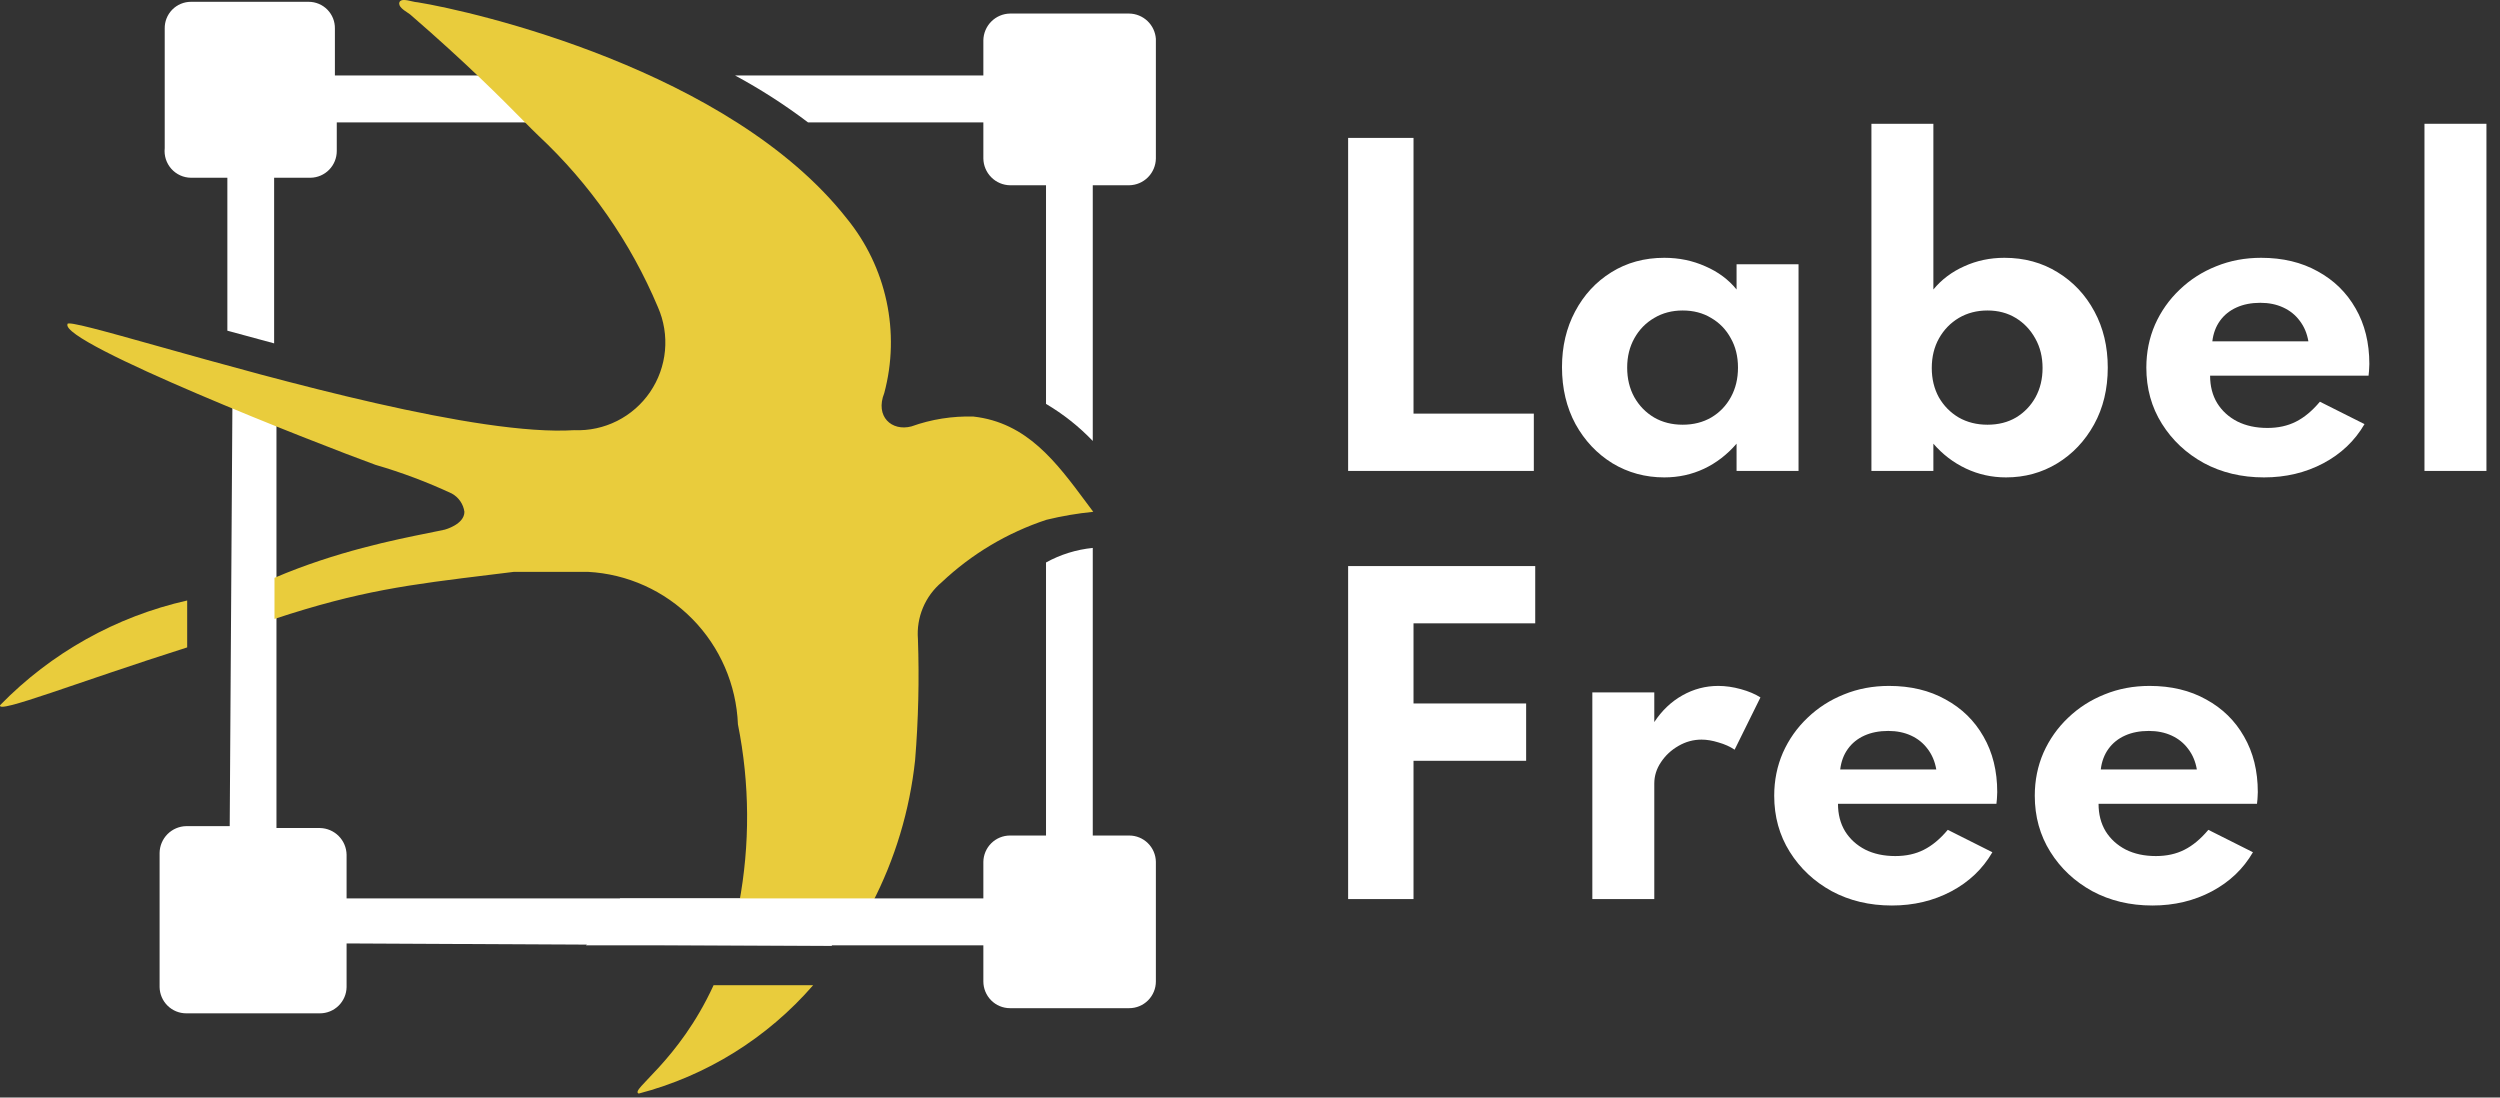 <svg width="123" height="54" viewBox="0 0 123 54" fill="none" xmlns="http://www.w3.org/2000/svg">
  <rect x="0" y="0" width="123" height="54" fill="#333333" stroke="none"/>
  <path d="M9.392 8.745H11.186V16.27L13.487 16.894V8.745H15.281C15.624 8.739 15.952 8.598 16.193 8.352C16.434 8.106 16.569 7.775 16.569 7.43V6.022H28.829L28.162 5.352L26.414 3.713H16.477V1.405C16.48 1.233 16.449 1.063 16.386 0.903C16.322 0.744 16.228 0.599 16.108 0.476C15.988 0.354 15.845 0.256 15.687 0.19C15.529 0.124 15.36 0.089 15.189 0.089H9.392C9.221 0.089 9.052 0.124 8.894 0.19C8.736 0.256 8.593 0.354 8.473 0.476C8.353 0.599 8.259 0.744 8.195 0.903C8.132 1.063 8.101 1.233 8.104 1.405V7.291C8.085 7.473 8.104 7.658 8.159 7.832C8.215 8.006 8.307 8.167 8.428 8.304C8.549 8.441 8.698 8.551 8.864 8.627C9.03 8.703 9.21 8.743 9.392 8.745Z" fill="white"/>
  <path d="M55.558 0.667H49.692C49.346 0.673 49.016 0.813 48.772 1.059C48.527 1.304 48.387 1.636 48.381 1.983V3.714H36.167C37.42 4.391 38.62 5.162 39.755 6.022H48.381V7.8C48.387 8.147 48.527 8.478 48.772 8.723C49.016 8.969 49.346 9.109 49.692 9.115H51.464V19.872C52.31 20.371 53.084 20.984 53.764 21.695V9.115H55.558C55.904 9.109 56.234 8.969 56.479 8.723C56.723 8.478 56.863 8.147 56.869 7.8V1.913C56.846 1.579 56.699 1.265 56.456 1.034C56.213 0.803 55.892 0.672 55.558 0.667V0.667Z" fill="white"/>
  <path d="M41.234 44.201H17.052V42.054C17.047 41.707 16.907 41.376 16.662 41.131C16.417 40.885 16.087 40.745 15.741 40.739H13.602V20.83L11.436 19.634L11.302 40.646H9.163C8.817 40.652 8.487 40.793 8.242 41.038C7.998 41.284 7.857 41.615 7.852 41.962V48.564C7.858 48.909 7.998 49.237 8.244 49.479C8.489 49.721 8.819 49.856 9.163 49.856H15.741C16.085 49.856 16.415 49.721 16.66 49.479C16.906 49.237 17.047 48.909 17.052 48.564V46.417L40.926 46.537C40.926 45.503 40.926 44.985 41.234 44.201Z" fill="white"/>
  <path d="M9.209 29.544C5.711 30.333 2.516 32.121 0.008 34.691C-0.199 35.153 3.757 33.583 9.209 31.852V29.544Z" fill="#E9CC3C"/>
  <path d="M35.109 48.471C33.384 52.234 30.945 53.642 31.428 53.803C34.758 52.933 37.748 51.075 40.008 48.471H35.109Z" fill="#E9CC3C"/>
  <path fill-rule="evenodd" clip-rule="evenodd" d="M44.84 20.98C45.82 20.628 46.858 20.464 47.899 20.495C50.528 20.795 51.965 22.73 53.447 24.724C53.56 24.876 53.674 25.029 53.788 25.181C53.013 25.258 52.244 25.389 51.487 25.573C49.567 26.206 47.808 27.254 46.335 28.643C45.931 28.981 45.614 29.411 45.41 29.897C45.206 30.383 45.121 30.911 45.162 31.436C45.231 33.422 45.185 35.411 45.024 37.392C44.76 39.87 44.035 42.27 42.895 44.468H36.359C36.907 41.555 36.891 38.557 36.306 35.637C36.228 33.688 35.428 31.839 34.062 30.451C32.696 29.063 30.863 28.237 28.922 28.135H25.288C24.91 28.182 24.547 28.227 24.196 28.269C20.104 28.769 17.73 29.059 13.505 30.451V28.429C16.523 27.136 19.483 26.544 21.091 26.222C21.413 26.158 21.68 26.104 21.883 26.058C21.883 26.058 22.849 25.804 22.849 25.181C22.823 24.993 22.753 24.813 22.645 24.657C22.537 24.501 22.394 24.372 22.228 24.281C21.016 23.716 19.763 23.245 18.479 22.872C15.742 21.88 2.952 16.871 3.32 15.948C3.284 15.771 5.106 16.283 7.829 17.047C13.642 18.679 23.556 21.463 28.255 21.164C28.984 21.195 29.71 21.038 30.362 20.71C31.015 20.381 31.573 19.892 31.985 19.287C32.397 18.682 32.649 17.981 32.717 17.252C32.784 16.522 32.666 15.788 32.372 15.117C31.025 11.915 29.019 9.036 26.484 6.668C26.297 6.492 26.049 6.241 25.73 5.918C24.711 4.887 22.966 3.121 20.181 0.713C20.151 0.688 20.105 0.657 20.051 0.622C19.86 0.496 19.58 0.311 19.652 0.113C19.716 -0.064 20.013 0.005 20.265 0.064C20.376 0.089 20.479 0.113 20.549 0.113C23.263 0.551 35.915 3.437 41.665 10.754C42.629 11.936 43.298 13.332 43.618 14.825C43.938 16.318 43.9 17.866 43.505 19.341C43.045 20.495 43.874 21.234 44.84 20.98Z" fill="#E9CC3C"/>
  <path d="M55.558 41.108H53.764V26.958C52.957 27.038 52.174 27.281 51.464 27.674V41.108H49.692C49.349 41.108 49.019 41.243 48.773 41.485C48.528 41.727 48.387 42.056 48.381 42.4V44.201H30.512C30.009 45.01 29.447 45.781 28.833 46.509H48.381V48.286C48.381 48.636 48.52 48.97 48.765 49.217C49.011 49.464 49.345 49.602 49.692 49.602H55.558C55.906 49.602 56.239 49.464 56.485 49.217C56.731 48.97 56.869 48.636 56.869 48.286V42.4C56.863 42.056 56.722 41.727 56.477 41.485C56.232 41.243 55.902 41.108 55.558 41.108Z" fill="white"/>
  <path d="M66.328 23.17V6.785H69.545V20.35H75.464V23.17H66.328Z" fill="white"/>
  <path d="M81.884 23.488C80.951 23.488 80.1 23.256 79.332 22.793C78.571 22.323 77.965 21.68 77.515 20.866C77.072 20.045 76.85 19.112 76.85 18.066C76.85 17.046 77.065 16.133 77.495 15.325C77.926 14.511 78.518 13.869 79.273 13.399C80.034 12.922 80.905 12.684 81.884 12.684C82.606 12.684 83.278 12.823 83.9 13.101C84.529 13.372 85.042 13.753 85.439 14.243V13.002H88.488V23.17H85.439V21.829C84.976 22.366 84.443 22.776 83.841 23.061C83.238 23.345 82.586 23.488 81.884 23.488ZM82.788 20.896C83.318 20.896 83.788 20.777 84.198 20.538C84.609 20.294 84.93 19.959 85.161 19.535C85.393 19.112 85.509 18.629 85.509 18.086C85.509 17.536 85.39 17.053 85.151 16.636C84.92 16.212 84.599 15.881 84.188 15.643C83.784 15.398 83.318 15.276 82.788 15.276C82.265 15.276 81.798 15.398 81.388 15.643C80.977 15.881 80.653 16.212 80.415 16.636C80.176 17.06 80.057 17.543 80.057 18.086C80.057 18.629 80.173 19.112 80.405 19.535C80.643 19.959 80.968 20.294 81.378 20.538C81.788 20.777 82.258 20.896 82.788 20.896Z" fill="white"/>
  <path d="M98.697 23.488C97.995 23.488 97.337 23.342 96.721 23.051C96.105 22.759 95.572 22.352 95.122 21.829V23.17H92.074V6.09H95.122V14.243C95.526 13.753 96.032 13.372 96.641 13.101C97.251 12.823 97.909 12.684 98.618 12.684C99.597 12.684 100.471 12.922 101.239 13.399C102.007 13.869 102.609 14.511 103.046 15.325C103.483 16.133 103.702 17.053 103.702 18.086C103.702 19.138 103.477 20.072 103.027 20.886C102.576 21.7 101.971 22.339 101.209 22.802C100.455 23.259 99.617 23.488 98.697 23.488ZM97.784 20.896C98.32 20.896 98.79 20.777 99.194 20.538C99.597 20.294 99.915 19.962 100.147 19.545C100.379 19.122 100.494 18.642 100.494 18.106C100.494 17.563 100.375 17.079 100.137 16.656C99.899 16.226 99.578 15.888 99.174 15.643C98.77 15.398 98.306 15.276 97.784 15.276C97.26 15.276 96.79 15.398 96.373 15.643C95.963 15.888 95.639 16.222 95.4 16.646C95.162 17.07 95.043 17.556 95.043 18.106C95.043 18.642 95.159 19.122 95.39 19.545C95.629 19.962 95.953 20.294 96.364 20.538C96.781 20.777 97.254 20.896 97.784 20.896Z" fill="white"/>
  <path d="M111.389 23.488C110.29 23.488 109.303 23.253 108.43 22.783C107.562 22.306 106.874 21.66 106.364 20.846C105.854 20.032 105.6 19.112 105.6 18.086C105.6 17.331 105.742 16.626 106.027 15.971C106.318 15.315 106.722 14.743 107.238 14.253C107.754 13.756 108.354 13.372 109.035 13.101C109.717 12.823 110.455 12.684 111.25 12.684C112.309 12.684 113.236 12.906 114.03 13.349C114.831 13.786 115.453 14.395 115.897 15.176C116.347 15.957 116.572 16.868 116.572 17.907C116.572 17.993 116.569 18.069 116.562 18.135C116.562 18.195 116.552 18.311 116.533 18.483H108.737C108.737 18.999 108.853 19.45 109.085 19.833C109.323 20.217 109.654 20.519 110.078 20.737C110.502 20.949 110.995 21.055 111.558 21.055C112.087 21.055 112.554 20.952 112.958 20.747C113.368 20.542 113.762 20.214 114.139 19.764L116.334 20.866C115.857 21.687 115.182 22.329 114.308 22.793C113.434 23.256 112.461 23.488 111.389 23.488ZM108.847 16.795H113.573C113.507 16.404 113.365 16.067 113.146 15.782C112.935 15.497 112.663 15.279 112.332 15.127C112.001 14.974 111.627 14.898 111.21 14.898C110.767 14.898 110.376 14.974 110.038 15.127C109.701 15.279 109.429 15.497 109.224 15.782C109.019 16.067 108.893 16.404 108.847 16.795Z" fill="white"/>
  <path d="M119.284 23.17V6.09H122.333V23.17H119.284Z" fill="white"/>
  <path d="M66.328 44.233V27.849H75.533V30.669H68.771L69.545 29.964V35.505L68.771 34.611H75.086V37.431H68.771L69.545 36.538V44.233H66.328Z" fill="white"/>
  <path d="M78.343 44.233V34.065H81.391V35.525C81.768 34.956 82.228 34.519 82.771 34.214C83.321 33.903 83.91 33.747 84.539 33.747C84.896 33.747 85.267 33.8 85.651 33.906C86.035 34.012 86.356 34.148 86.614 34.313L85.343 36.885C85.118 36.733 84.853 36.614 84.549 36.528C84.251 36.435 83.973 36.389 83.715 36.389C83.317 36.389 82.94 36.491 82.583 36.697C82.225 36.902 81.937 37.17 81.719 37.501C81.5 37.825 81.391 38.176 81.391 38.553V44.233H78.343Z" fill="white"/>
  <path d="M93.08 44.551C91.981 44.551 90.995 44.316 90.121 43.846C89.254 43.37 88.566 42.724 88.056 41.91C87.546 41.096 87.291 40.175 87.291 39.149C87.291 38.395 87.434 37.69 87.718 37.034C88.01 36.379 88.413 35.806 88.93 35.316C89.446 34.82 90.045 34.436 90.727 34.164C91.409 33.886 92.147 33.747 92.941 33.747C94.001 33.747 94.927 33.969 95.722 34.413C96.523 34.85 97.145 35.459 97.589 36.24C98.039 37.021 98.264 37.931 98.264 38.971C98.264 39.057 98.26 39.133 98.254 39.199C98.254 39.259 98.244 39.374 98.224 39.547H90.429C90.429 40.063 90.545 40.513 90.777 40.897C91.015 41.281 91.346 41.582 91.77 41.801C92.193 42.013 92.686 42.118 93.249 42.118C93.779 42.118 94.246 42.016 94.649 41.811C95.06 41.605 95.454 41.278 95.831 40.828L98.025 41.93C97.549 42.751 96.874 43.393 96 43.856C95.126 44.319 94.153 44.551 93.08 44.551ZM90.538 37.858H95.265C95.199 37.468 95.056 37.13 94.838 36.846C94.626 36.561 94.355 36.342 94.024 36.19C93.693 36.038 93.319 35.962 92.902 35.962C92.458 35.962 92.067 36.038 91.73 36.19C91.392 36.342 91.121 36.561 90.916 36.846C90.71 37.13 90.585 37.468 90.538 37.858Z" fill="white"/>
  <path d="M105.9 44.551C104.801 44.551 103.815 44.316 102.941 43.846C102.074 43.37 101.385 42.724 100.876 41.91C100.366 41.096 100.111 40.175 100.111 39.149C100.111 38.395 100.253 37.69 100.538 37.034C100.829 36.379 101.233 35.806 101.749 35.316C102.266 34.82 102.865 34.436 103.547 34.164C104.229 33.886 104.967 33.747 105.761 33.747C106.82 33.747 107.747 33.969 108.542 34.413C109.343 34.85 109.965 35.459 110.408 36.24C110.859 37.021 111.084 37.931 111.084 38.971C111.084 39.057 111.08 39.133 111.074 39.199C111.074 39.259 111.064 39.374 111.044 39.547H103.249C103.249 40.063 103.365 40.513 103.596 40.897C103.835 41.281 104.166 41.582 104.589 41.801C105.013 42.013 105.506 42.118 106.069 42.118C106.599 42.118 107.065 42.016 107.469 41.811C107.88 41.605 108.273 41.278 108.651 40.828L110.845 41.93C110.369 42.751 109.693 43.393 108.82 43.856C107.946 44.319 106.973 44.551 105.9 44.551ZM103.358 37.858H108.085C108.019 37.468 107.876 37.13 107.658 36.846C107.446 36.561 107.175 36.342 106.844 36.19C106.513 36.038 106.138 35.962 105.721 35.962C105.278 35.962 104.887 36.038 104.55 36.19C104.212 36.342 103.941 36.561 103.735 36.846C103.53 37.13 103.404 37.468 103.358 37.858Z" fill="white"/>
  </svg>
  